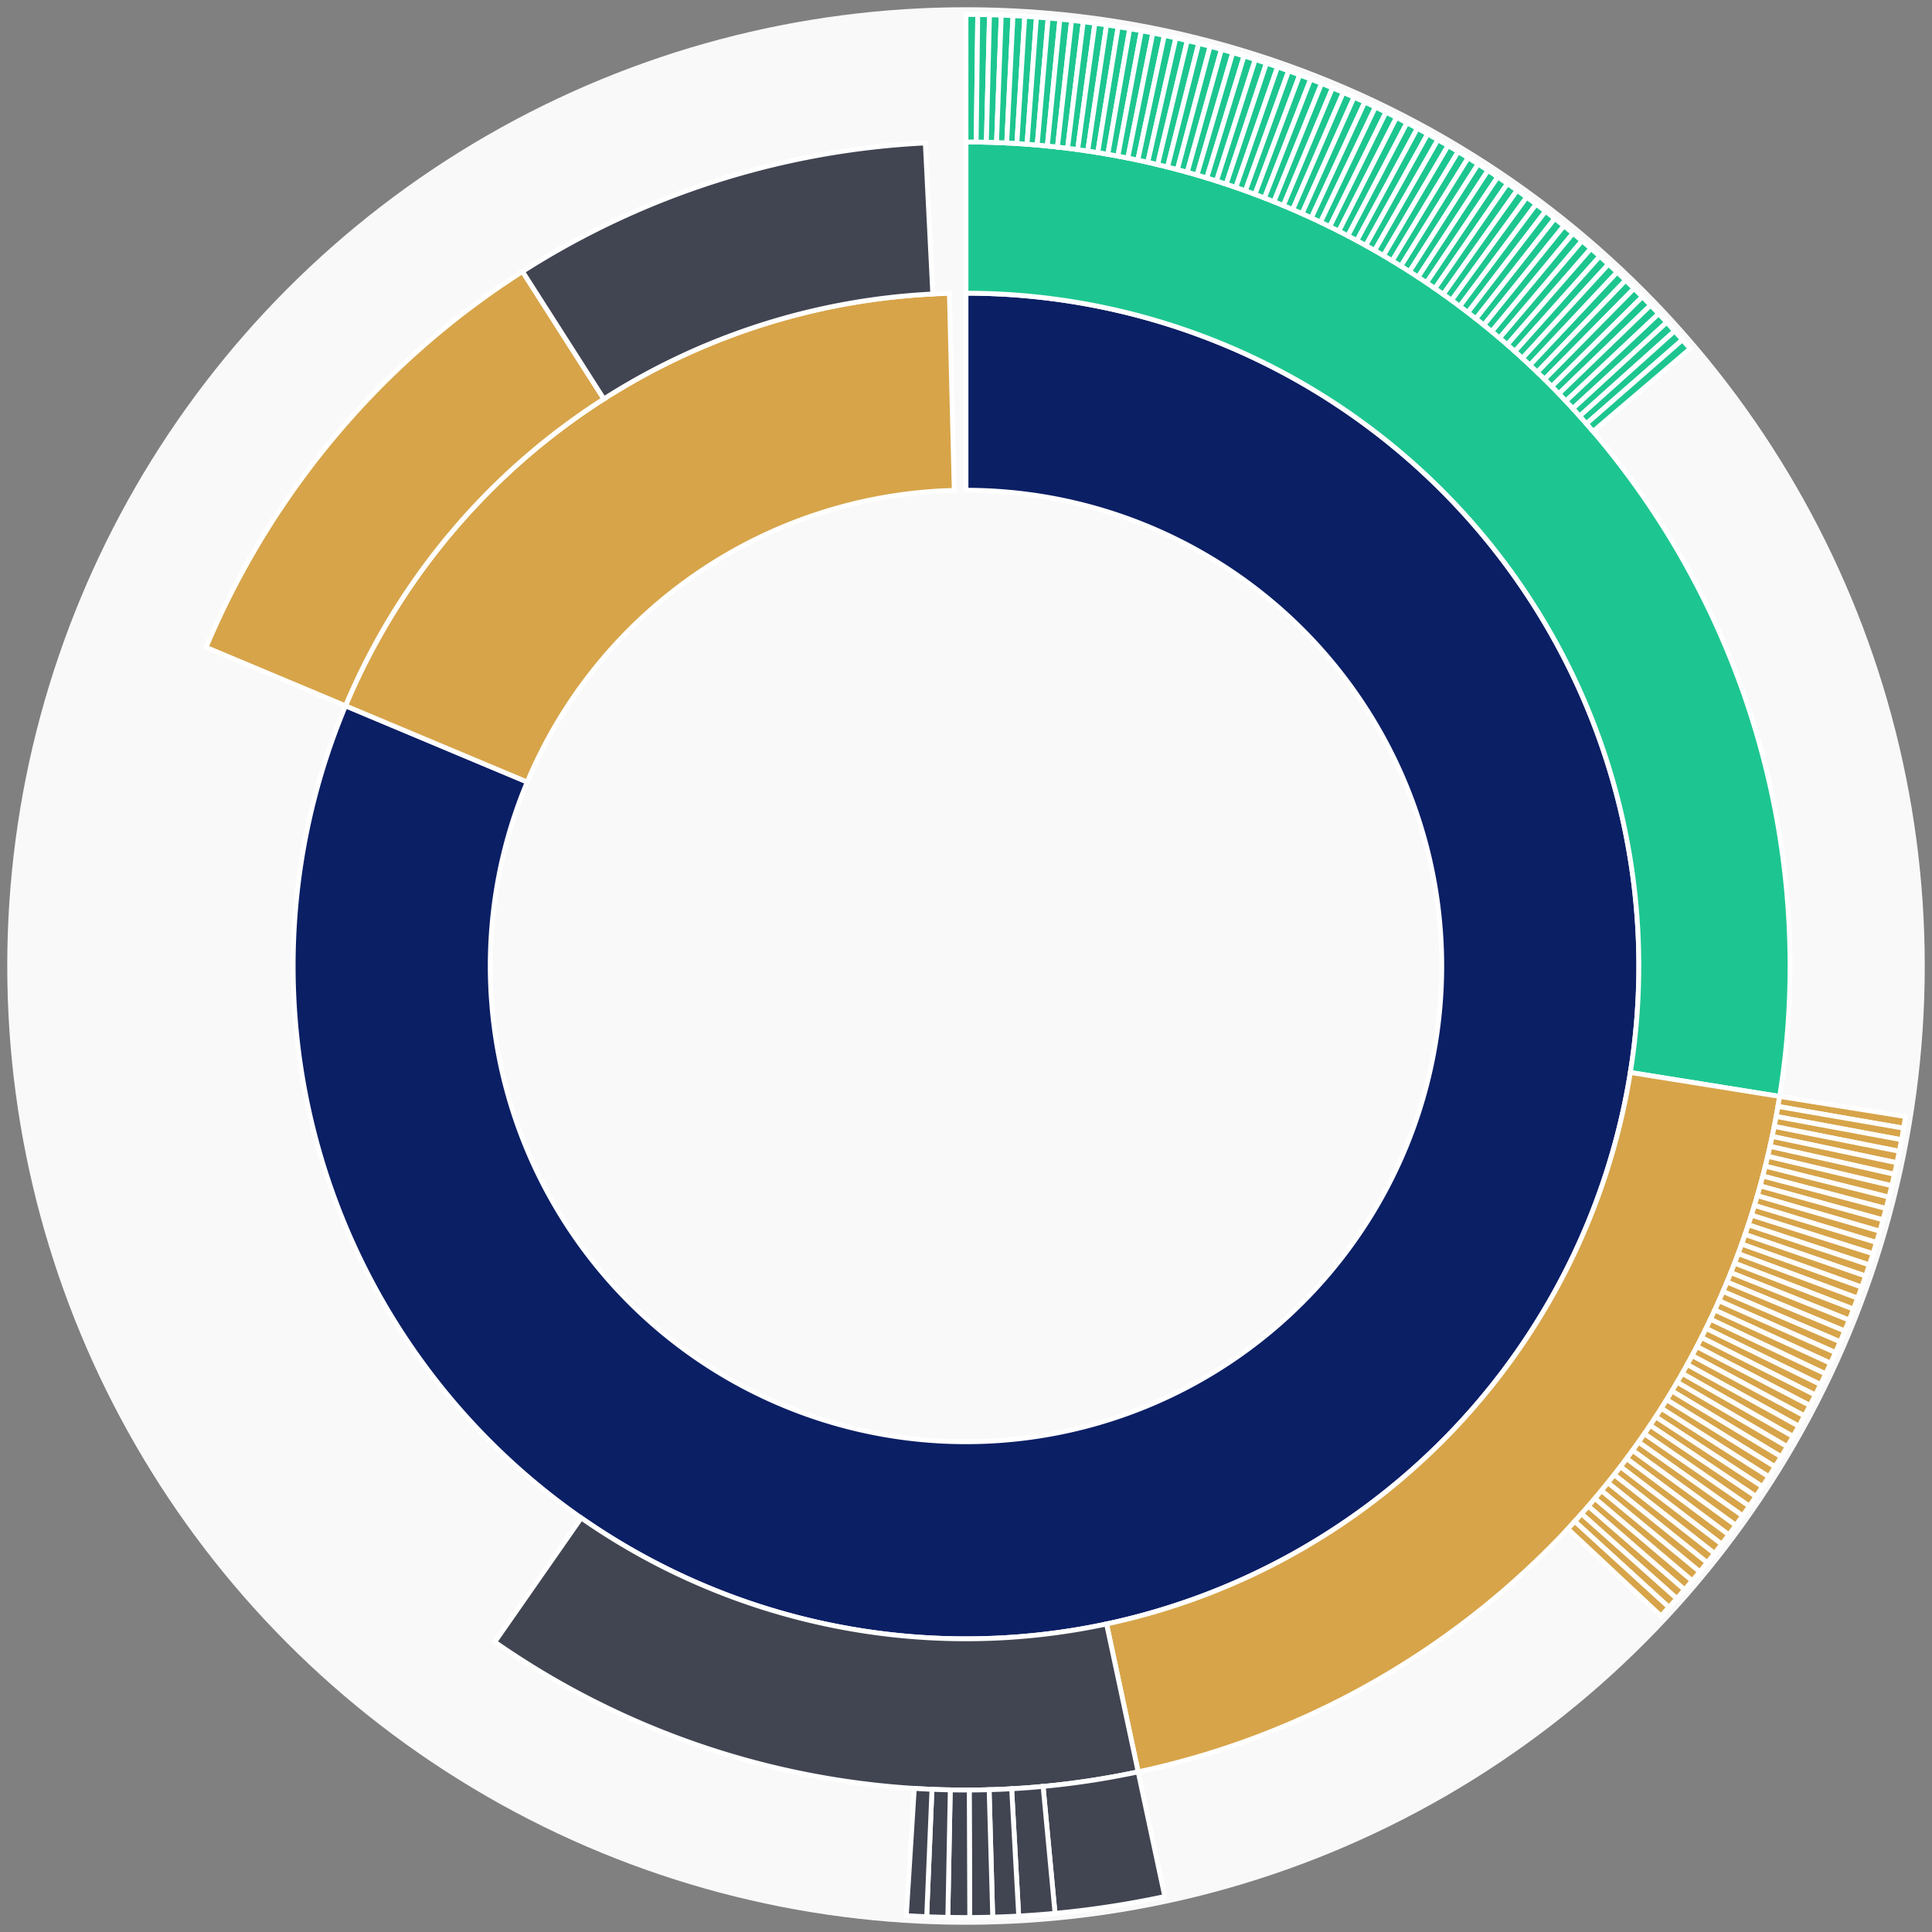 <svg xmlns="http://www.w3.org/2000/svg" width="400" height="400" id="block-7907791"><rect width="100%" height="100%" fill="#808080" stroke="none"/><g id="burst-container" transform="translate(200,200)"><circle r="197" style="fill: #f9f9f9; stroke: #f9f9f9; stroke-width: 3; opacity: 1;" id="circle-base"></circle><path display="none" d="M6.031385485800715e-15,-98.5A98.5,98.5,0,1,1,-6.031385485800715e-15,98.5A98.5,98.5,0,1,1,6.031385485800715e-15,-98.5Z" fill-rule="evenodd" id="p-type-root" style="stroke: #fff; opacity: 1;"></path><path d="M8.529667153919608e-15,-139.3A139.3,139.3,0,1,1,-128.462,-53.87L-90.837,-38.092A98.5,98.5,0,1,0,6.031385485800715e-15,-98.5Z" fill-rule="evenodd" style="fill: #0B1F65; stroke: #fff; opacity: 1;" id="p-type-data"></path><path d="M-128.462,-53.87A139.3,139.3,0,0,1,-3.442,-139.258L-2.434,-98.47A98.5,98.5,0,0,0,-90.837,-38.092Z" fill-rule="evenodd" style="fill: #D7A449; stroke: #fff; opacity: 1;" id="p-type-value"></path><path d="M1.0446666101440332e-14,-170.607A170.607,170.607,0,0,1,168.457,26.997L137.545,22.043A139.3,139.3,0,0,0,8.529667153919608e-15,-139.3Z" fill-rule="evenodd" style="fill: #1DC690; stroke: #fff; opacity: 1;" id="p-type-logs"></path><path d="M168.457,26.997A170.607,170.607,0,0,1,35.645,166.842L29.104,136.226A139.3,139.3,0,0,0,137.545,22.043Z" fill-rule="evenodd" style="fill: #D7A449; stroke: #fff; opacity: 1;" id="p-type-tokenTransfers"></path><path d="M35.645,166.842A170.607,170.607,0,0,1,-97.569,139.954L-79.664,114.272A139.3,139.3,0,0,0,29.104,136.226Z" fill-rule="evenodd" style="fill: #414552; stroke: #fff; opacity: 1;" id="p-type-ether"></path><path d="M-157.334,-65.976A170.607,170.607,0,0,1,-91.825,-143.788L-74.975,-117.402A139.3,139.3,0,0,0,-128.462,-53.87Z" fill-rule="evenodd" style="fill: #D7A449; stroke: #fff; opacity: 1;" id="p-type-tokenTransfers"></path><path d="M-91.825,-143.788A170.607,170.607,0,0,1,-8.428,-170.399L-6.881,-139.13A139.3,139.3,0,0,0,-74.975,-117.402Z" fill-rule="evenodd" style="fill: #414552; stroke: #fff; opacity: 1;" id="p-type-ether"></path><path d="M1.206277097160143e-14,-197A197,197,0,0,1,2.434,-196.985L2.108,-170.594A170.607,170.607,0,0,0,1.0446666101440332e-14,-170.607Z" fill-rule="evenodd" style="fill: #1DC690; stroke: #fff; opacity: 1;" id="p-type-logs"></path><path d="M2.434,-196.985A197,197,0,0,1,4.867,-196.94L4.215,-170.555A170.607,170.607,0,0,0,2.108,-170.594Z" fill-rule="evenodd" style="fill: #1DC690; stroke: #fff; opacity: 1;" id="p-type-logs"></path><path d="M4.867,-196.94A197,197,0,0,1,7.3,-196.865L6.322,-170.49A170.607,170.607,0,0,0,4.215,-170.555Z" fill-rule="evenodd" style="fill: #1DC690; stroke: #fff; opacity: 1;" id="p-type-logs"></path><path d="M7.3,-196.865A197,197,0,0,1,9.732,-196.759L8.428,-170.399A170.607,170.607,0,0,0,6.322,-170.49Z" fill-rule="evenodd" style="fill: #1DC690; stroke: #fff; opacity: 1;" id="p-type-logs"></path><path d="M9.732,-196.759A197,197,0,0,1,12.162,-196.624L10.533,-170.282A170.607,170.607,0,0,0,8.428,-170.399Z" fill-rule="evenodd" style="fill: #1DC690; stroke: #fff; opacity: 1;" id="p-type-logs"></path><path d="M12.162,-196.624A197,197,0,0,1,14.59,-196.459L12.636,-170.138A170.607,170.607,0,0,0,10.533,-170.282Z" fill-rule="evenodd" style="fill: #1DC690; stroke: #fff; opacity: 1;" id="p-type-logs"></path><path d="M14.59,-196.459A197,197,0,0,1,17.016,-196.264L14.737,-169.969A170.607,170.607,0,0,0,12.636,-170.138Z" fill-rule="evenodd" style="fill: #1DC690; stroke: #fff; opacity: 1;" id="p-type-logs"></path><path d="M17.016,-196.264A197,197,0,0,1,19.44,-196.038L16.835,-169.774A170.607,170.607,0,0,0,14.737,-169.969Z" fill-rule="evenodd" style="fill: #1DC690; stroke: #fff; opacity: 1;" id="p-type-logs"></path><path d="M19.44,-196.038A197,197,0,0,1,21.86,-195.783L18.932,-169.553A170.607,170.607,0,0,0,16.835,-169.774Z" fill-rule="evenodd" style="fill: #1DC690; stroke: #fff; opacity: 1;" id="p-type-logs"></path><path d="M21.86,-195.783A197,197,0,0,1,24.278,-195.498L21.025,-169.307A170.607,170.607,0,0,0,18.932,-169.553Z" fill-rule="evenodd" style="fill: #1DC690; stroke: #fff; opacity: 1;" id="p-type-logs"></path><path d="M24.278,-195.498A197,197,0,0,1,26.691,-195.183L23.115,-169.034A170.607,170.607,0,0,0,21.025,-169.307Z" fill-rule="evenodd" style="fill: #1DC690; stroke: #fff; opacity: 1;" id="p-type-logs"></path><path d="M26.691,-195.183A197,197,0,0,1,29.1,-194.839L25.202,-168.735A170.607,170.607,0,0,0,23.115,-169.034Z" fill-rule="evenodd" style="fill: #1DC690; stroke: #fff; opacity: 1;" id="p-type-logs"></path><path d="M29.1,-194.839A197,197,0,0,1,31.505,-194.464L27.284,-168.411A170.607,170.607,0,0,0,25.202,-168.735Z" fill-rule="evenodd" style="fill: #1DC690; stroke: #fff; opacity: 1;" id="p-type-logs"></path><path d="M31.505,-194.464A197,197,0,0,1,33.906,-194.06L29.363,-168.061A170.607,170.607,0,0,0,27.284,-168.411Z" fill-rule="evenodd" style="fill: #1DC690; stroke: #fff; opacity: 1;" id="p-type-logs"></path><path d="M33.906,-194.06A197,197,0,0,1,36.301,-193.627L31.437,-167.686A170.607,170.607,0,0,0,29.363,-168.061Z" fill-rule="evenodd" style="fill: #1DC690; stroke: #fff; opacity: 1;" id="p-type-logs"></path><path d="M36.301,-193.627A197,197,0,0,1,38.69,-193.163L33.506,-167.284A170.607,170.607,0,0,0,31.437,-167.686Z" fill-rule="evenodd" style="fill: #1DC690; stroke: #fff; opacity: 1;" id="p-type-logs"></path><path d="M38.69,-193.163A197,197,0,0,1,41.073,-192.671L35.571,-166.858A170.607,170.607,0,0,0,33.506,-167.284Z" fill-rule="evenodd" style="fill: #1DC690; stroke: #fff; opacity: 1;" id="p-type-logs"></path><path d="M41.073,-192.671A197,197,0,0,1,43.451,-192.148L37.629,-166.405A170.607,170.607,0,0,0,35.571,-166.858Z" fill-rule="evenodd" style="fill: #1DC690; stroke: #fff; opacity: 1;" id="p-type-logs"></path><path d="M43.451,-192.148A197,197,0,0,1,45.821,-191.597L39.682,-165.928A170.607,170.607,0,0,0,37.629,-166.405Z" fill-rule="evenodd" style="fill: #1DC690; stroke: #fff; opacity: 1;" id="p-type-logs"></path><path d="M45.821,-191.597A197,197,0,0,1,48.185,-191.016L41.729,-165.425A170.607,170.607,0,0,0,39.682,-165.928Z" fill-rule="evenodd" style="fill: #1DC690; stroke: #fff; opacity: 1;" id="p-type-logs"></path><path d="M48.185,-191.016A197,197,0,0,1,50.541,-190.406L43.77,-164.897A170.607,170.607,0,0,0,41.729,-165.425Z" fill-rule="evenodd" style="fill: #1DC690; stroke: #fff; opacity: 1;" id="p-type-logs"></path><path d="M50.541,-190.406A197,197,0,0,1,52.89,-189.767L45.804,-164.343A170.607,170.607,0,0,0,43.77,-164.897Z" fill-rule="evenodd" style="fill: #1DC690; stroke: #fff; opacity: 1;" id="p-type-logs"></path><path d="M52.89,-189.767A197,197,0,0,1,55.23,-189.099L47.831,-163.765A170.607,170.607,0,0,0,45.804,-164.343Z" fill-rule="evenodd" style="fill: #1DC690; stroke: #fff; opacity: 1;" id="p-type-logs"></path><path d="M55.23,-189.099A197,197,0,0,1,57.562,-188.403L49.85,-163.162A170.607,170.607,0,0,0,47.831,-163.765Z" fill-rule="evenodd" style="fill: #1DC690; stroke: #fff; opacity: 1;" id="p-type-logs"></path><path d="M57.562,-188.403A197,197,0,0,1,59.886,-187.677L51.862,-162.533A170.607,170.607,0,0,0,49.85,-163.162Z" fill-rule="evenodd" style="fill: #1DC690; stroke: #fff; opacity: 1;" id="p-type-logs"></path><path d="M59.886,-187.677A197,197,0,0,1,62.2,-186.923L53.867,-161.88A170.607,170.607,0,0,0,51.862,-162.533Z" fill-rule="evenodd" style="fill: #1DC690; stroke: #fff; opacity: 1;" id="p-type-logs"></path><path d="M62.2,-186.923A197,197,0,0,1,64.504,-186.14L55.862,-161.202A170.607,170.607,0,0,0,53.867,-161.88Z" fill-rule="evenodd" style="fill: #1DC690; stroke: #fff; opacity: 1;" id="p-type-logs"></path><path d="M64.504,-186.14A197,197,0,0,1,66.799,-185.329L57.85,-160.5A170.607,170.607,0,0,0,55.862,-161.202Z" fill-rule="evenodd" style="fill: #1DC690; stroke: #fff; opacity: 1;" id="p-type-logs"></path><path d="M66.799,-185.329A197,197,0,0,1,69.084,-184.49L59.828,-159.773A170.607,170.607,0,0,0,57.85,-160.5Z" fill-rule="evenodd" style="fill: #1DC690; stroke: #fff; opacity: 1;" id="p-type-logs"></path><path d="M69.084,-184.49A197,197,0,0,1,71.358,-183.622L61.798,-159.021A170.607,170.607,0,0,0,59.828,-159.773Z" fill-rule="evenodd" style="fill: #1DC690; stroke: #fff; opacity: 1;" id="p-type-logs"></path><path d="M71.358,-183.622A197,197,0,0,1,73.621,-182.726L63.758,-158.246A170.607,170.607,0,0,0,61.798,-159.021Z" fill-rule="evenodd" style="fill: #1DC690; stroke: #fff; opacity: 1;" id="p-type-logs"></path><path d="M73.621,-182.726A197,197,0,0,1,75.873,-181.803L65.708,-157.446A170.607,170.607,0,0,0,63.758,-158.246Z" fill-rule="evenodd" style="fill: #1DC690; stroke: #fff; opacity: 1;" id="p-type-logs"></path><path d="M75.873,-181.803A197,197,0,0,1,78.113,-180.852L67.648,-156.622A170.607,170.607,0,0,0,65.708,-157.446Z" fill-rule="evenodd" style="fill: #1DC690; stroke: #fff; opacity: 1;" id="p-type-logs"></path><path d="M78.113,-180.852A197,197,0,0,1,80.342,-179.873L69.578,-155.774A170.607,170.607,0,0,0,67.648,-156.622Z" fill-rule="evenodd" style="fill: #1DC690; stroke: #fff; opacity: 1;" id="p-type-logs"></path><path d="M80.342,-179.873A197,197,0,0,1,82.558,-178.866L71.497,-154.903A170.607,170.607,0,0,0,69.578,-155.774Z" fill-rule="evenodd" style="fill: #1DC690; stroke: #fff; opacity: 1;" id="p-type-logs"></path><path d="M82.558,-178.866A197,197,0,0,1,84.761,-177.833L73.405,-154.008A170.607,170.607,0,0,0,71.497,-154.903Z" fill-rule="evenodd" style="fill: #1DC690; stroke: #fff; opacity: 1;" id="p-type-logs"></path><path d="M84.761,-177.833A197,197,0,0,1,86.952,-176.772L75.303,-153.089A170.607,170.607,0,0,0,73.405,-154.008Z" fill-rule="evenodd" style="fill: #1DC690; stroke: #fff; opacity: 1;" id="p-type-logs"></path><path d="M86.952,-176.772A197,197,0,0,1,89.129,-175.684L77.188,-152.147A170.607,170.607,0,0,0,75.303,-153.089Z" fill-rule="evenodd" style="fill: #1DC690; stroke: #fff; opacity: 1;" id="p-type-logs"></path><path d="M89.129,-175.684A197,197,0,0,1,91.293,-174.57L79.062,-151.182A170.607,170.607,0,0,0,77.188,-152.147Z" fill-rule="evenodd" style="fill: #1DC690; stroke: #fff; opacity: 1;" id="p-type-logs"></path><path d="M91.293,-174.57A197,197,0,0,1,93.443,-173.429L80.924,-150.193A170.607,170.607,0,0,0,79.062,-151.182Z" fill-rule="evenodd" style="fill: #1DC690; stroke: #fff; opacity: 1;" id="p-type-logs"></path><path d="M93.443,-173.429A197,197,0,0,1,95.578,-172.261L82.773,-149.182A170.607,170.607,0,0,0,80.924,-150.193Z" fill-rule="evenodd" style="fill: #1DC690; stroke: #fff; opacity: 1;" id="p-type-logs"></path><path d="M95.578,-172.261A197,197,0,0,1,97.699,-171.067L84.61,-148.148A170.607,170.607,0,0,0,82.773,-149.182Z" fill-rule="evenodd" style="fill: #1DC690; stroke: #fff; opacity: 1;" id="p-type-logs"></path><path d="M97.699,-171.067A197,197,0,0,1,99.805,-169.847L86.434,-147.092A170.607,170.607,0,0,0,84.61,-148.148Z" fill-rule="evenodd" style="fill: #1DC690; stroke: #fff; opacity: 1;" id="p-type-logs"></path><path d="M99.805,-169.847A197,197,0,0,1,101.896,-168.601L88.245,-146.012A170.607,170.607,0,0,0,86.434,-147.092Z" fill-rule="evenodd" style="fill: #1DC690; stroke: #fff; opacity: 1;" id="p-type-logs"></path><path d="M101.896,-168.601A197,197,0,0,1,103.971,-167.329L90.042,-144.911A170.607,170.607,0,0,0,88.245,-146.012Z" fill-rule="evenodd" style="fill: #1DC690; stroke: #fff; opacity: 1;" id="p-type-logs"></path><path d="M103.971,-167.329A197,197,0,0,1,106.031,-166.032L91.825,-143.788A170.607,170.607,0,0,0,90.042,-144.911Z" fill-rule="evenodd" style="fill: #1DC690; stroke: #fff; opacity: 1;" id="p-type-logs"></path><path d="M106.031,-166.032A197,197,0,0,1,108.074,-164.709L93.595,-142.642A170.607,170.607,0,0,0,91.825,-143.788Z" fill-rule="evenodd" style="fill: #1DC690; stroke: #fff; opacity: 1;" id="p-type-logs"></path><path d="M108.074,-164.709A197,197,0,0,1,110.101,-163.361L95.35,-141.475A170.607,170.607,0,0,0,93.595,-142.642Z" fill-rule="evenodd" style="fill: #1DC690; stroke: #fff; opacity: 1;" id="p-type-logs"></path><path d="M110.101,-163.361A197,197,0,0,1,112.11,-161.988L97.09,-140.286A170.607,170.607,0,0,0,95.35,-141.475Z" fill-rule="evenodd" style="fill: #1DC690; stroke: #fff; opacity: 1;" id="p-type-logs"></path><path d="M112.11,-161.988A197,197,0,0,1,114.103,-160.591L98.816,-139.076A170.607,170.607,0,0,0,97.09,-140.286Z" fill-rule="evenodd" style="fill: #1DC690; stroke: #fff; opacity: 1;" id="p-type-logs"></path><path d="M114.103,-160.591A197,197,0,0,1,116.079,-159.169L100.527,-137.844A170.607,170.607,0,0,0,98.816,-139.076Z" fill-rule="evenodd" style="fill: #1DC690; stroke: #fff; opacity: 1;" id="p-type-logs"></path><path d="M116.079,-159.169A197,197,0,0,1,118.036,-157.723L102.222,-136.592A170.607,170.607,0,0,0,100.527,-137.844Z" fill-rule="evenodd" style="fill: #1DC690; stroke: #fff; opacity: 1;" id="p-type-logs"></path><path d="M118.036,-157.723A197,197,0,0,1,119.976,-156.252L103.902,-135.319A170.607,170.607,0,0,0,102.222,-136.592Z" fill-rule="evenodd" style="fill: #1DC690; stroke: #fff; opacity: 1;" id="p-type-logs"></path><path d="M119.976,-156.252A197,197,0,0,1,121.897,-154.758L105.566,-134.025A170.607,170.607,0,0,0,103.902,-135.319Z" fill-rule="evenodd" style="fill: #1DC690; stroke: #fff; opacity: 1;" id="p-type-logs"></path><path d="M121.897,-154.758A197,197,0,0,1,123.8,-153.24L107.214,-132.71A170.607,170.607,0,0,0,105.566,-134.025Z" fill-rule="evenodd" style="fill: #1DC690; stroke: #fff; opacity: 1;" id="p-type-logs"></path><path d="M123.8,-153.24A197,197,0,0,1,125.684,-151.699L108.845,-131.375A170.607,170.607,0,0,0,107.214,-132.71Z" fill-rule="evenodd" style="fill: #1DC690; stroke: #fff; opacity: 1;" id="p-type-logs"></path><path d="M125.684,-151.699A197,197,0,0,1,127.548,-150.135L110.46,-130.021A170.607,170.607,0,0,0,108.845,-131.375Z" fill-rule="evenodd" style="fill: #1DC690; stroke: #fff; opacity: 1;" id="p-type-logs"></path><path d="M127.548,-150.135A197,197,0,0,1,129.393,-148.548L112.058,-128.646A170.607,170.607,0,0,0,110.46,-130.021Z" fill-rule="evenodd" style="fill: #1DC690; stroke: #fff; opacity: 1;" id="p-type-logs"></path><path d="M129.393,-148.548A197,197,0,0,1,131.219,-146.938L113.639,-127.252A170.607,170.607,0,0,0,112.058,-128.646Z" fill-rule="evenodd" style="fill: #1DC690; stroke: #fff; opacity: 1;" id="p-type-logs"></path><path d="M131.219,-146.938A197,197,0,0,1,133.024,-145.305L115.202,-125.838A170.607,170.607,0,0,0,113.639,-127.252Z" fill-rule="evenodd" style="fill: #1DC690; stroke: #fff; opacity: 1;" id="p-type-logs"></path><path d="M133.024,-145.305A197,197,0,0,1,134.809,-143.651L116.748,-124.405A170.607,170.607,0,0,0,115.202,-125.838Z" fill-rule="evenodd" style="fill: #1DC690; stroke: #fff; opacity: 1;" id="p-type-logs"></path><path d="M134.809,-143.651A197,197,0,0,1,136.574,-141.974L118.276,-122.953A170.607,170.607,0,0,0,116.748,-124.405Z" fill-rule="evenodd" style="fill: #1DC690; stroke: #fff; opacity: 1;" id="p-type-logs"></path><path d="M136.574,-141.974A197,197,0,0,1,138.317,-140.276L119.786,-121.483A170.607,170.607,0,0,0,118.276,-122.953Z" fill-rule="evenodd" style="fill: #1DC690; stroke: #fff; opacity: 1;" id="p-type-logs"></path><path d="M138.317,-140.276A197,197,0,0,1,140.04,-138.556L121.278,-119.993A170.607,170.607,0,0,0,119.786,-121.483Z" fill-rule="evenodd" style="fill: #1DC690; stroke: #fff; opacity: 1;" id="p-type-logs"></path><path d="M140.04,-138.556A197,197,0,0,1,141.741,-136.816L122.751,-118.486A170.607,170.607,0,0,0,121.278,-119.993Z" fill-rule="evenodd" style="fill: #1DC690; stroke: #fff; opacity: 1;" id="p-type-logs"></path><path d="M141.741,-136.816A197,197,0,0,1,143.42,-135.054L124.206,-116.96A170.607,170.607,0,0,0,122.751,-118.486Z" fill-rule="evenodd" style="fill: #1DC690; stroke: #fff; opacity: 1;" id="p-type-logs"></path><path d="M143.42,-135.054A197,197,0,0,1,145.078,-133.272L125.641,-115.417A170.607,170.607,0,0,0,124.206,-116.96Z" fill-rule="evenodd" style="fill: #1DC690; stroke: #fff; opacity: 1;" id="p-type-logs"></path><path d="M145.078,-133.272A197,197,0,0,1,146.713,-131.469L127.058,-113.856A170.607,170.607,0,0,0,125.641,-115.417Z" fill-rule="evenodd" style="fill: #1DC690; stroke: #fff; opacity: 1;" id="p-type-logs"></path><path d="M146.713,-131.469A197,197,0,0,1,148.327,-129.647L128.455,-112.277A170.607,170.607,0,0,0,127.058,-113.856Z" fill-rule="evenodd" style="fill: #1DC690; stroke: #fff; opacity: 1;" id="p-type-logs"></path><path d="M148.327,-129.647A197,197,0,0,1,149.917,-127.804L129.832,-110.682A170.607,170.607,0,0,0,128.455,-112.277Z" fill-rule="evenodd" style="fill: #1DC690; stroke: #fff; opacity: 1;" id="p-type-logs"></path><path d="M194.518,31.174A197,197,0,0,1,194.118,33.574L168.111,29.076A170.607,170.607,0,0,0,168.457,26.997Z" fill-rule="evenodd" style="fill: #D7A449; stroke: #fff; opacity: 1;" id="p-type-tokenTransfers"></path><path d="M194.118,33.574A197,197,0,0,1,193.688,35.97L167.739,31.151A170.607,170.607,0,0,0,168.111,29.076Z" fill-rule="evenodd" style="fill: #D7A449; stroke: #fff; opacity: 1;" id="p-type-tokenTransfers"></path><path d="M193.688,35.97A197,197,0,0,1,193.229,38.36L167.341,33.221A170.607,170.607,0,0,0,167.739,31.151Z" fill-rule="evenodd" style="fill: #D7A449; stroke: #fff; opacity: 1;" id="p-type-tokenTransfers"></path><path d="M193.229,38.36A197,197,0,0,1,192.74,40.745L166.918,35.286A170.607,170.607,0,0,0,167.341,33.221Z" fill-rule="evenodd" style="fill: #D7A449; stroke: #fff; opacity: 1;" id="p-type-tokenTransfers"></path><path d="M192.74,40.745A197,197,0,0,1,192.222,43.123L166.469,37.345A170.607,170.607,0,0,0,166.918,35.286Z" fill-rule="evenodd" style="fill: #D7A449; stroke: #fff; opacity: 1;" id="p-type-tokenTransfers"></path><path d="M192.222,43.123A197,197,0,0,1,191.675,45.494L165.995,39.399A170.607,170.607,0,0,0,166.469,37.345Z" fill-rule="evenodd" style="fill: #D7A449; stroke: #fff; opacity: 1;" id="p-type-tokenTransfers"></path><path d="M191.675,45.494A197,197,0,0,1,191.098,47.859L165.496,41.447A170.607,170.607,0,0,0,165.995,39.399Z" fill-rule="evenodd" style="fill: #D7A449; stroke: #fff; opacity: 1;" id="p-type-tokenTransfers"></path><path d="M191.098,47.859A197,197,0,0,1,190.492,50.216L164.971,43.489A170.607,170.607,0,0,0,165.496,41.447Z" fill-rule="evenodd" style="fill: #D7A449; stroke: #fff; opacity: 1;" id="p-type-tokenTransfers"></path><path d="M190.492,50.216A197,197,0,0,1,189.857,52.566L164.421,45.523A170.607,170.607,0,0,0,164.971,43.489Z" fill-rule="evenodd" style="fill: #D7A449; stroke: #fff; opacity: 1;" id="p-type-tokenTransfers"></path><path d="M189.857,52.566A197,197,0,0,1,189.193,54.908L163.846,47.551A170.607,170.607,0,0,0,164.421,45.523Z" fill-rule="evenodd" style="fill: #D7A449; stroke: #fff; opacity: 1;" id="p-type-tokenTransfers"></path><path d="M189.193,54.908A197,197,0,0,1,188.501,57.241L163.246,49.572A170.607,170.607,0,0,0,163.846,47.551Z" fill-rule="evenodd" style="fill: #D7A449; stroke: #fff; opacity: 1;" id="p-type-tokenTransfers"></path><path d="M188.501,57.241A197,197,0,0,1,187.779,59.565L162.621,51.585A170.607,170.607,0,0,0,163.246,49.572Z" fill-rule="evenodd" style="fill: #D7A449; stroke: #fff; opacity: 1;" id="p-type-tokenTransfers"></path><path d="M187.779,59.565A197,197,0,0,1,187.029,61.881L161.972,53.59A170.607,170.607,0,0,0,162.621,51.585Z" fill-rule="evenodd" style="fill: #D7A449; stroke: #fff; opacity: 1;" id="p-type-tokenTransfers"></path><path d="M187.029,61.881A197,197,0,0,1,186.25,64.187L161.297,55.587A170.607,170.607,0,0,0,161.972,53.59Z" fill-rule="evenodd" style="fill: #D7A449; stroke: #fff; opacity: 1;" id="p-type-tokenTransfers"></path><path d="M186.25,64.187A197,197,0,0,1,185.443,66.483L160.598,57.576A170.607,170.607,0,0,0,161.297,55.587Z" fill-rule="evenodd" style="fill: #D7A449; stroke: #fff; opacity: 1;" id="p-type-tokenTransfers"></path><path d="M185.443,66.483A197,197,0,0,1,184.607,68.769L159.875,59.556A170.607,170.607,0,0,0,160.598,57.576Z" fill-rule="evenodd" style="fill: #D7A449; stroke: #fff; opacity: 1;" id="p-type-tokenTransfers"></path><path d="M184.607,68.769A197,197,0,0,1,183.744,71.044L159.127,61.526A170.607,170.607,0,0,0,159.875,59.556Z" fill-rule="evenodd" style="fill: #D7A449; stroke: #fff; opacity: 1;" id="p-type-tokenTransfers"></path><path d="M183.744,71.044A197,197,0,0,1,182.852,73.309L158.354,63.488A170.607,170.607,0,0,0,159.127,61.526Z" fill-rule="evenodd" style="fill: #D7A449; stroke: #fff; opacity: 1;" id="p-type-tokenTransfers"></path><path d="M182.852,73.309A197,197,0,0,1,181.932,75.563L157.558,65.439A170.607,170.607,0,0,0,158.354,63.488Z" fill-rule="evenodd" style="fill: #D7A449; stroke: #fff; opacity: 1;" id="p-type-tokenTransfers"></path><path d="M181.932,75.563A197,197,0,0,1,180.985,77.805L156.737,67.381A170.607,170.607,0,0,0,157.558,65.439Z" fill-rule="evenodd" style="fill: #D7A449; stroke: #fff; opacity: 1;" id="p-type-tokenTransfers"></path><path d="M180.985,77.805A197,197,0,0,1,180.01,80.035L155.893,69.312A170.607,170.607,0,0,0,156.737,67.381Z" fill-rule="evenodd" style="fill: #D7A449; stroke: #fff; opacity: 1;" id="p-type-tokenTransfers"></path><path d="M180.01,80.035A197,197,0,0,1,179.007,82.252L155.025,71.233A170.607,170.607,0,0,0,155.893,69.312Z" fill-rule="evenodd" style="fill: #D7A449; stroke: #fff; opacity: 1;" id="p-type-tokenTransfers"></path><path d="M179.007,82.252A197,197,0,0,1,177.977,84.458L154.133,73.143A170.607,170.607,0,0,0,155.025,71.233Z" fill-rule="evenodd" style="fill: #D7A449; stroke: #fff; opacity: 1;" id="p-type-tokenTransfers"></path><path d="M177.977,84.458A197,197,0,0,1,176.92,86.65L153.217,75.041A170.607,170.607,0,0,0,154.133,73.143Z" fill-rule="evenodd" style="fill: #D7A449; stroke: #fff; opacity: 1;" id="p-type-tokenTransfers"></path><path d="M176.92,86.65A197,197,0,0,1,175.836,88.829L152.279,76.928A170.607,170.607,0,0,0,153.217,75.041Z" fill-rule="evenodd" style="fill: #D7A449; stroke: #fff; opacity: 1;" id="p-type-tokenTransfers"></path><path d="M175.836,88.829A197,197,0,0,1,174.725,90.995L151.317,78.804A170.607,170.607,0,0,0,152.279,76.928Z" fill-rule="evenodd" style="fill: #D7A449; stroke: #fff; opacity: 1;" id="p-type-tokenTransfers"></path><path d="M174.725,90.995A197,197,0,0,1,173.588,93.147L150.331,80.667A170.607,170.607,0,0,0,151.317,78.804Z" fill-rule="evenodd" style="fill: #D7A449; stroke: #fff; opacity: 1;" id="p-type-tokenTransfers"></path><path d="M173.588,93.147A197,197,0,0,1,172.424,95.284L149.323,82.519A170.607,170.607,0,0,0,150.331,80.667Z" fill-rule="evenodd" style="fill: #D7A449; stroke: #fff; opacity: 1;" id="p-type-tokenTransfers"></path><path d="M172.424,95.284A197,197,0,0,1,171.233,97.407L148.292,84.357A170.607,170.607,0,0,0,149.323,82.519Z" fill-rule="evenodd" style="fill: #D7A449; stroke: #fff; opacity: 1;" id="p-type-tokenTransfers"></path><path d="M171.233,97.407A197,197,0,0,1,170.017,99.515L147.239,86.183A170.607,170.607,0,0,0,148.292,84.357Z" fill-rule="evenodd" style="fill: #D7A449; stroke: #fff; opacity: 1;" id="p-type-tokenTransfers"></path><path d="M170.017,99.515A197,197,0,0,1,168.774,101.608L146.163,87.995A170.607,170.607,0,0,0,147.239,86.183Z" fill-rule="evenodd" style="fill: #D7A449; stroke: #fff; opacity: 1;" id="p-type-tokenTransfers"></path><path d="M168.774,101.608A197,197,0,0,1,167.506,103.686L145.065,89.794A170.607,170.607,0,0,0,146.163,87.995Z" fill-rule="evenodd" style="fill: #D7A449; stroke: #fff; opacity: 1;" id="p-type-tokenTransfers"></path><path d="M167.506,103.686A197,197,0,0,1,166.212,105.747L143.944,91.58A170.607,170.607,0,0,0,145.065,89.794Z" fill-rule="evenodd" style="fill: #D7A449; stroke: #fff; opacity: 1;" id="p-type-tokenTransfers"></path><path d="M166.212,105.747A197,197,0,0,1,164.893,107.793L142.802,93.351A170.607,170.607,0,0,0,143.944,91.58Z" fill-rule="evenodd" style="fill: #D7A449; stroke: #fff; opacity: 1;" id="p-type-tokenTransfers"></path><path d="M164.893,107.793A197,197,0,0,1,163.549,109.822L141.637,95.108A170.607,170.607,0,0,0,142.802,93.351Z" fill-rule="evenodd" style="fill: #D7A449; stroke: #fff; opacity: 1;" id="p-type-tokenTransfers"></path><path d="M163.549,109.822A197,197,0,0,1,162.179,111.834L140.452,96.851A170.607,170.607,0,0,0,141.637,95.108Z" fill-rule="evenodd" style="fill: #D7A449; stroke: #fff; opacity: 1;" id="p-type-tokenTransfers"></path><path d="M162.179,111.834A197,197,0,0,1,160.785,113.829L139.244,98.579A170.607,170.607,0,0,0,140.452,96.851Z" fill-rule="evenodd" style="fill: #D7A449; stroke: #fff; opacity: 1;" id="p-type-tokenTransfers"></path><path d="M160.785,113.829A197,197,0,0,1,159.367,115.807L138.016,100.292A170.607,170.607,0,0,0,139.244,98.579Z" fill-rule="evenodd" style="fill: #D7A449; stroke: #fff; opacity: 1;" id="p-type-tokenTransfers"></path><path d="M159.367,115.807A197,197,0,0,1,157.924,117.767L136.766,101.989A170.607,170.607,0,0,0,138.016,100.292Z" fill-rule="evenodd" style="fill: #D7A449; stroke: #fff; opacity: 1;" id="p-type-tokenTransfers"></path><path d="M157.924,117.767A197,197,0,0,1,156.457,119.709L135.496,103.671A170.607,170.607,0,0,0,136.766,101.989Z" fill-rule="evenodd" style="fill: #D7A449; stroke: #fff; opacity: 1;" id="p-type-tokenTransfers"></path><path d="M156.457,119.709A197,197,0,0,1,154.966,121.633L134.204,105.337A170.607,170.607,0,0,0,135.496,103.671Z" fill-rule="evenodd" style="fill: #D7A449; stroke: #fff; opacity: 1;" id="p-type-tokenTransfers"></path><path d="M154.966,121.633A197,197,0,0,1,153.451,123.538L132.893,106.987A170.607,170.607,0,0,0,134.204,105.337Z" fill-rule="evenodd" style="fill: #D7A449; stroke: #fff; opacity: 1;" id="p-type-tokenTransfers"></path><path d="M153.451,123.538A197,197,0,0,1,151.913,125.425L131.561,108.621A170.607,170.607,0,0,0,132.893,106.987Z" fill-rule="evenodd" style="fill: #D7A449; stroke: #fff; opacity: 1;" id="p-type-tokenTransfers"></path><path d="M151.913,125.425A197,197,0,0,1,150.352,127.292L130.209,110.238A170.607,170.607,0,0,0,131.561,108.621Z" fill-rule="evenodd" style="fill: #D7A449; stroke: #fff; opacity: 1;" id="p-type-tokenTransfers"></path><path d="M150.352,127.292A197,197,0,0,1,148.768,129.14L128.837,111.838A170.607,170.607,0,0,0,130.209,110.238Z" fill-rule="evenodd" style="fill: #D7A449; stroke: #fff; opacity: 1;" id="p-type-tokenTransfers"></path><path d="M148.768,129.14A197,197,0,0,1,147.161,130.968L127.445,113.421A170.607,170.607,0,0,0,128.837,111.838Z" fill-rule="evenodd" style="fill: #D7A449; stroke: #fff; opacity: 1;" id="p-type-tokenTransfers"></path><path d="M147.161,130.968A197,197,0,0,1,145.532,132.776L126.034,114.987A170.607,170.607,0,0,0,127.445,113.421Z" fill-rule="evenodd" style="fill: #D7A449; stroke: #fff; opacity: 1;" id="p-type-tokenTransfers"></path><path d="M145.532,132.776A197,197,0,0,1,143.88,134.564L124.604,116.536A170.607,170.607,0,0,0,126.034,114.987Z" fill-rule="evenodd" style="fill: #D7A449; stroke: #fff; opacity: 1;" id="p-type-tokenTransfers"></path><path d="M41.16,192.652A197,197,0,0,1,18.433,196.136L15.963,169.859A170.607,170.607,0,0,0,35.645,166.842Z" fill-rule="evenodd" style="fill: #414552; stroke: #fff; opacity: 1;" id="p-type-ether"></path><path d="M18.433,196.136A197,197,0,0,1,10.914,196.697L9.451,170.345A170.607,170.607,0,0,0,15.963,169.859Z" fill-rule="evenodd" style="fill: #414552; stroke: #fff; opacity: 1;" id="p-type-ether"></path><path d="M10.914,196.697A197,197,0,0,1,5.531,196.922L4.79,170.54A170.607,170.607,0,0,0,9.451,170.345Z" fill-rule="evenodd" style="fill: #414552; stroke: #fff; opacity: 1;" id="p-type-ether"></path><path d="M5.531,196.922A197,197,0,0,1,0.776,196.998L0.672,170.606A170.607,170.607,0,0,0,4.79,170.54Z" fill-rule="evenodd" style="fill: #414552; stroke: #fff; opacity: 1;" id="p-type-ether"></path><path d="M0.776,196.998A197,197,0,0,1,-3.763,196.964L-3.259,170.576A170.607,170.607,0,0,0,0.672,170.606Z" fill-rule="evenodd" style="fill: #414552; stroke: #fff; opacity: 1;" id="p-type-ether"></path><path d="M-3.763,196.964A197,197,0,0,1,-8.141,196.832L-7.05,170.461A170.607,170.607,0,0,0,-3.259,170.576Z" fill-rule="evenodd" style="fill: #414552; stroke: #fff; opacity: 1;" id="p-type-ether"></path><path d="M-8.141,196.832A197,197,0,0,1,-12.356,196.612L-10.7,170.271A170.607,170.607,0,0,0,-7.05,170.461Z" fill-rule="evenodd" style="fill: #414552; stroke: #fff; opacity: 1;" id="p-type-ether"></path></g></svg>